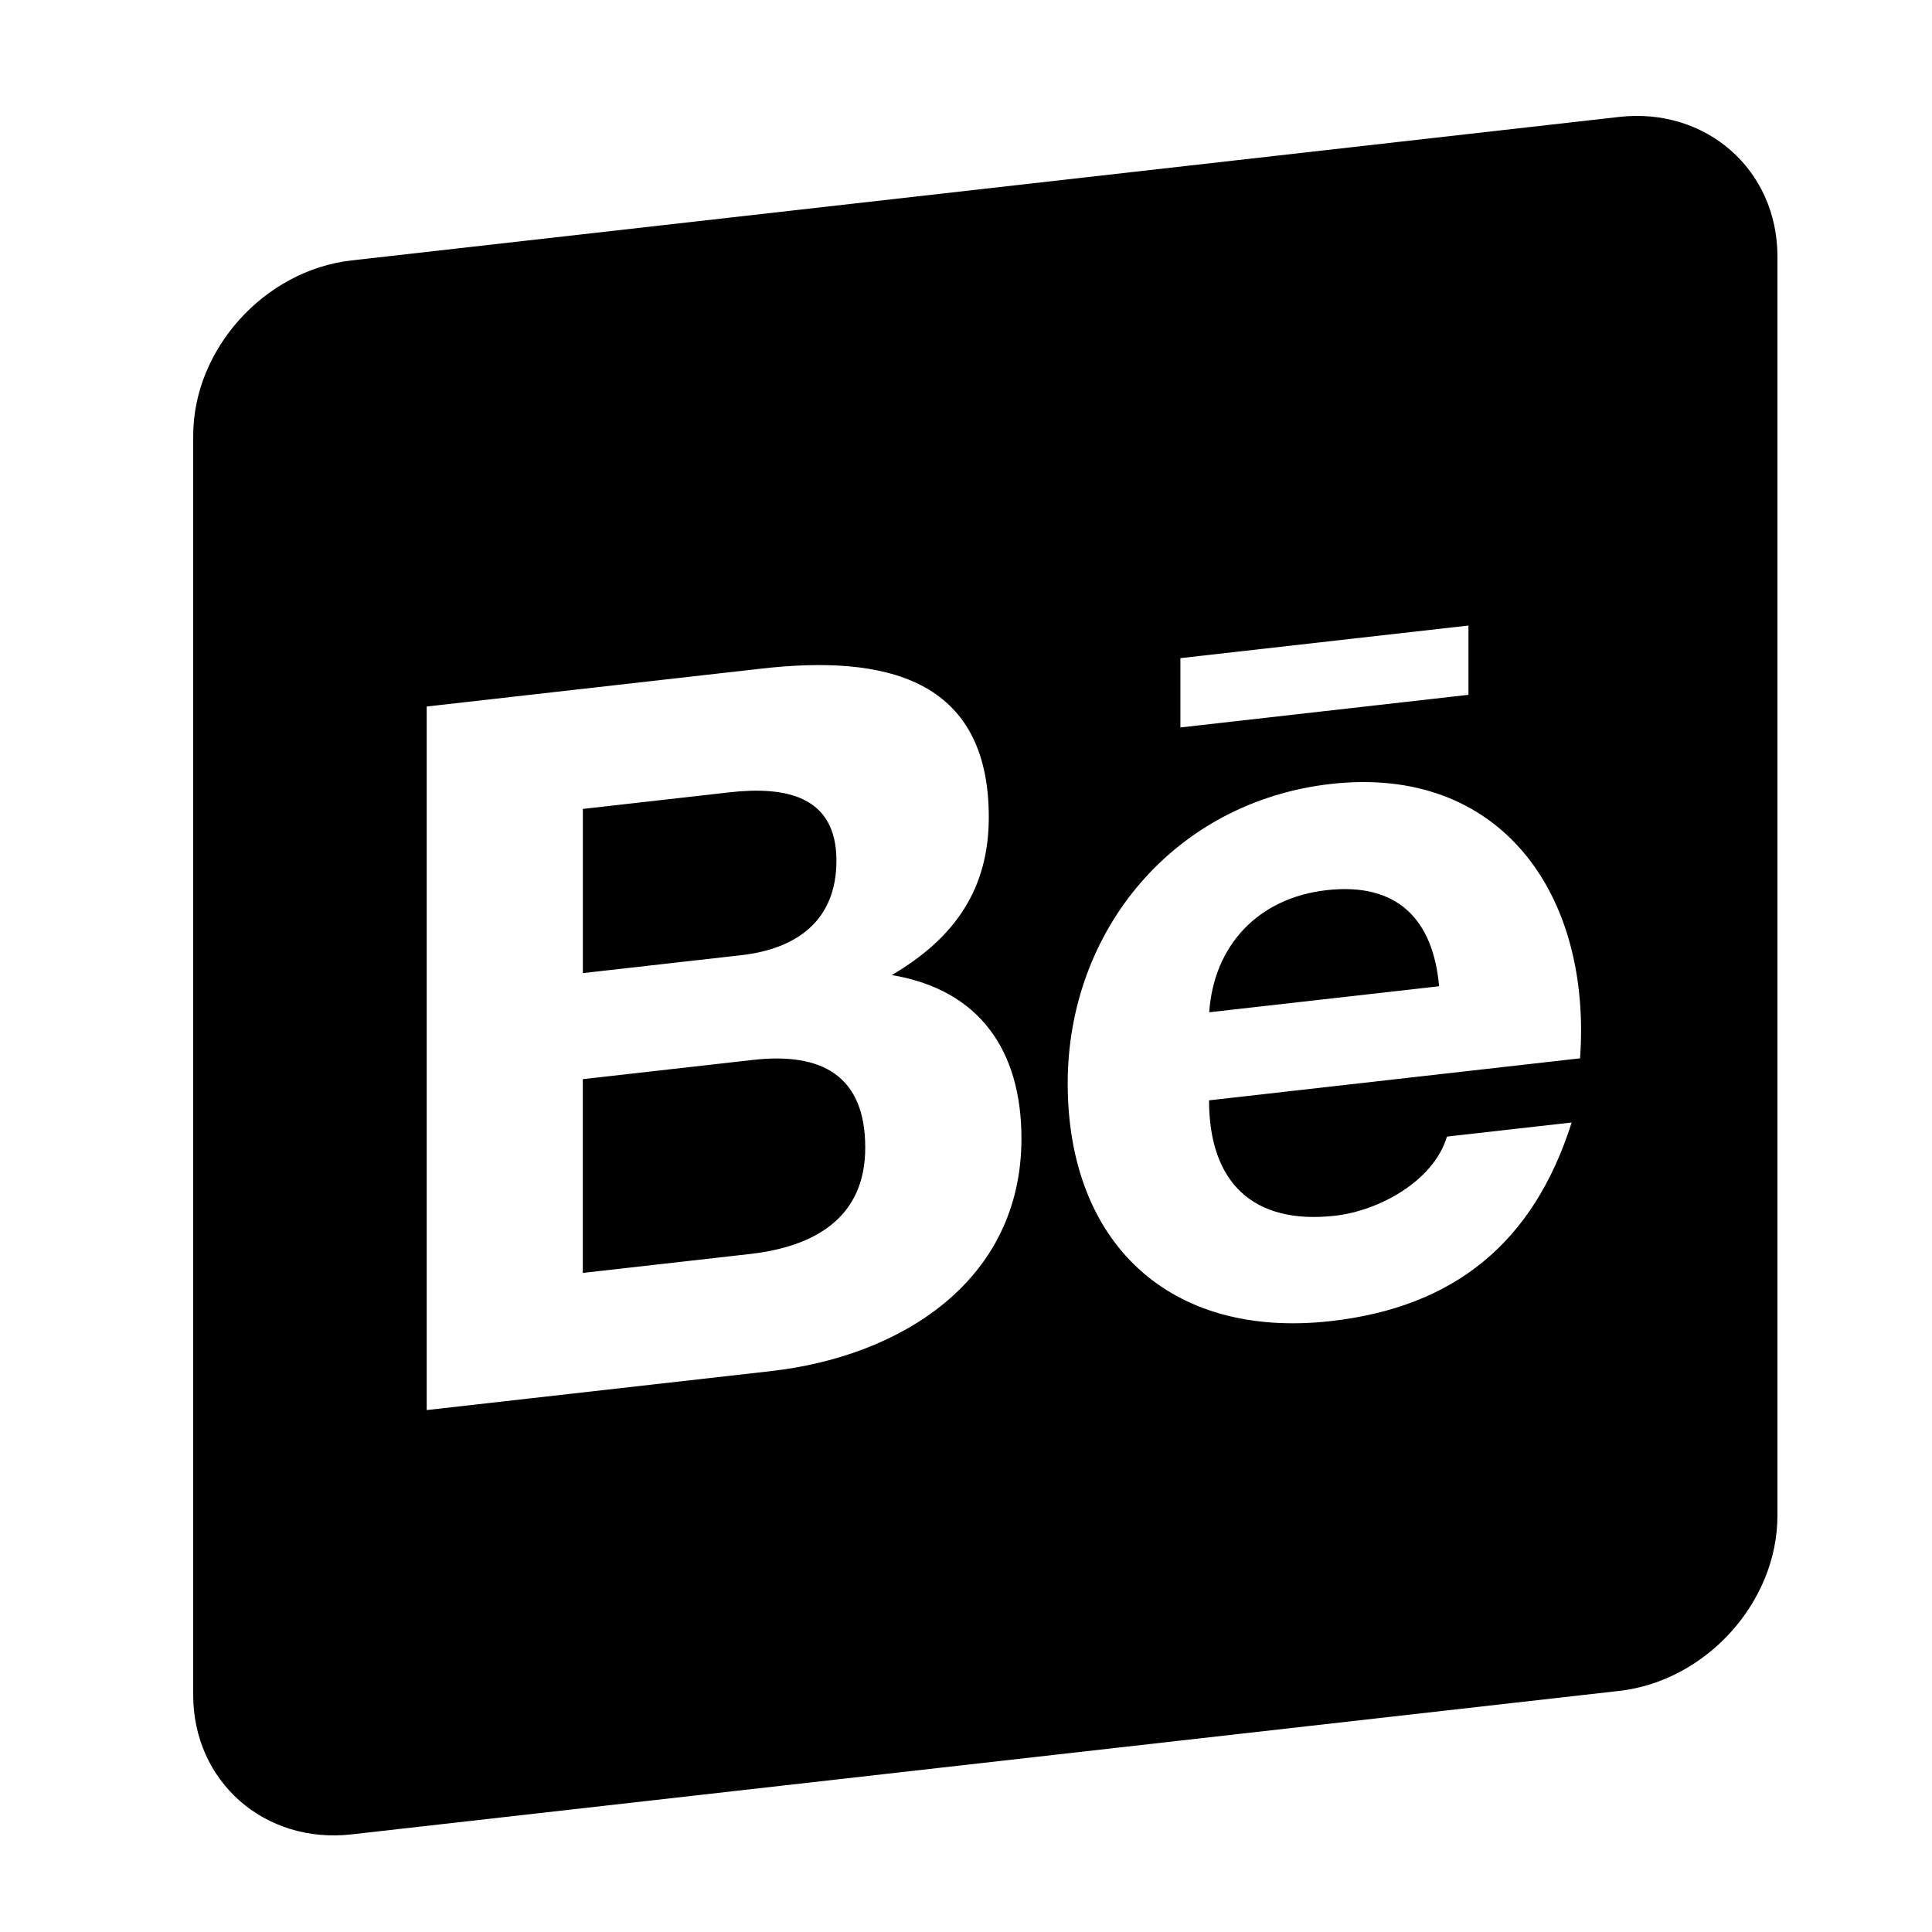 <svg xmlns="http://www.w3.org/2000/svg" width="100" height="100" fill="none"><path fill="#000" fill-rule="evenodd" d="m83.8 6.053-65.601 7.426c-4.51.51-8.199 4.594-8.199 9.076v65.174c0 4.482 3.689 7.73 8.199 7.218L83.8 87.522c4.511-.51 8.2-4.594 8.2-9.075V13.272c0-4.482-3.689-7.729-8.2-7.22Zm-7.793 26.325-14.91 1.687v3.588l14.91-1.689v-3.586Zm5.776 22.401L62.58 56.953c0 4.225 2.25 6.457 6.534 5.972 2.222-.252 5.085-1.766 5.78-4.095l6.455-.73c-1.983 6.255-6.102 9.558-12.46 10.279-8.406.95-13.625-4.091-13.625-12.304 0-7.915 5.507-14.578 13.622-15.498 8.764-.99 13.505 5.678 12.898 14.202Zm-13.125-8.703c-3.505.396-5.828 2.827-6.07 6.319l11.9-1.347c-.31-3.46-2.157-5.389-5.83-4.972ZM39.911 70.968l-17.825 2.017V36.569l17.338-1.963c6.298-.713 11.756.438 11.756 7.692 0 3.678-1.722 6.238-5.022 8.171 4.524.756 6.712 3.887 6.712 8.458 0 7.4-6.277 11.285-12.959 12.04Zm-.935-16.107-8.81.996v10.029l8.643-.978c3.289-.373 5.976-1.826 5.976-5.505 0-3.731-2.252-4.945-5.809-4.542Zm4.318-10.316c0-3.35-2.625-3.863-5.54-3.534l-7.585.859v8.498l8.195-.927c2.887-.327 4.93-1.802 4.93-4.896Z" clip-rule="evenodd"/></svg>